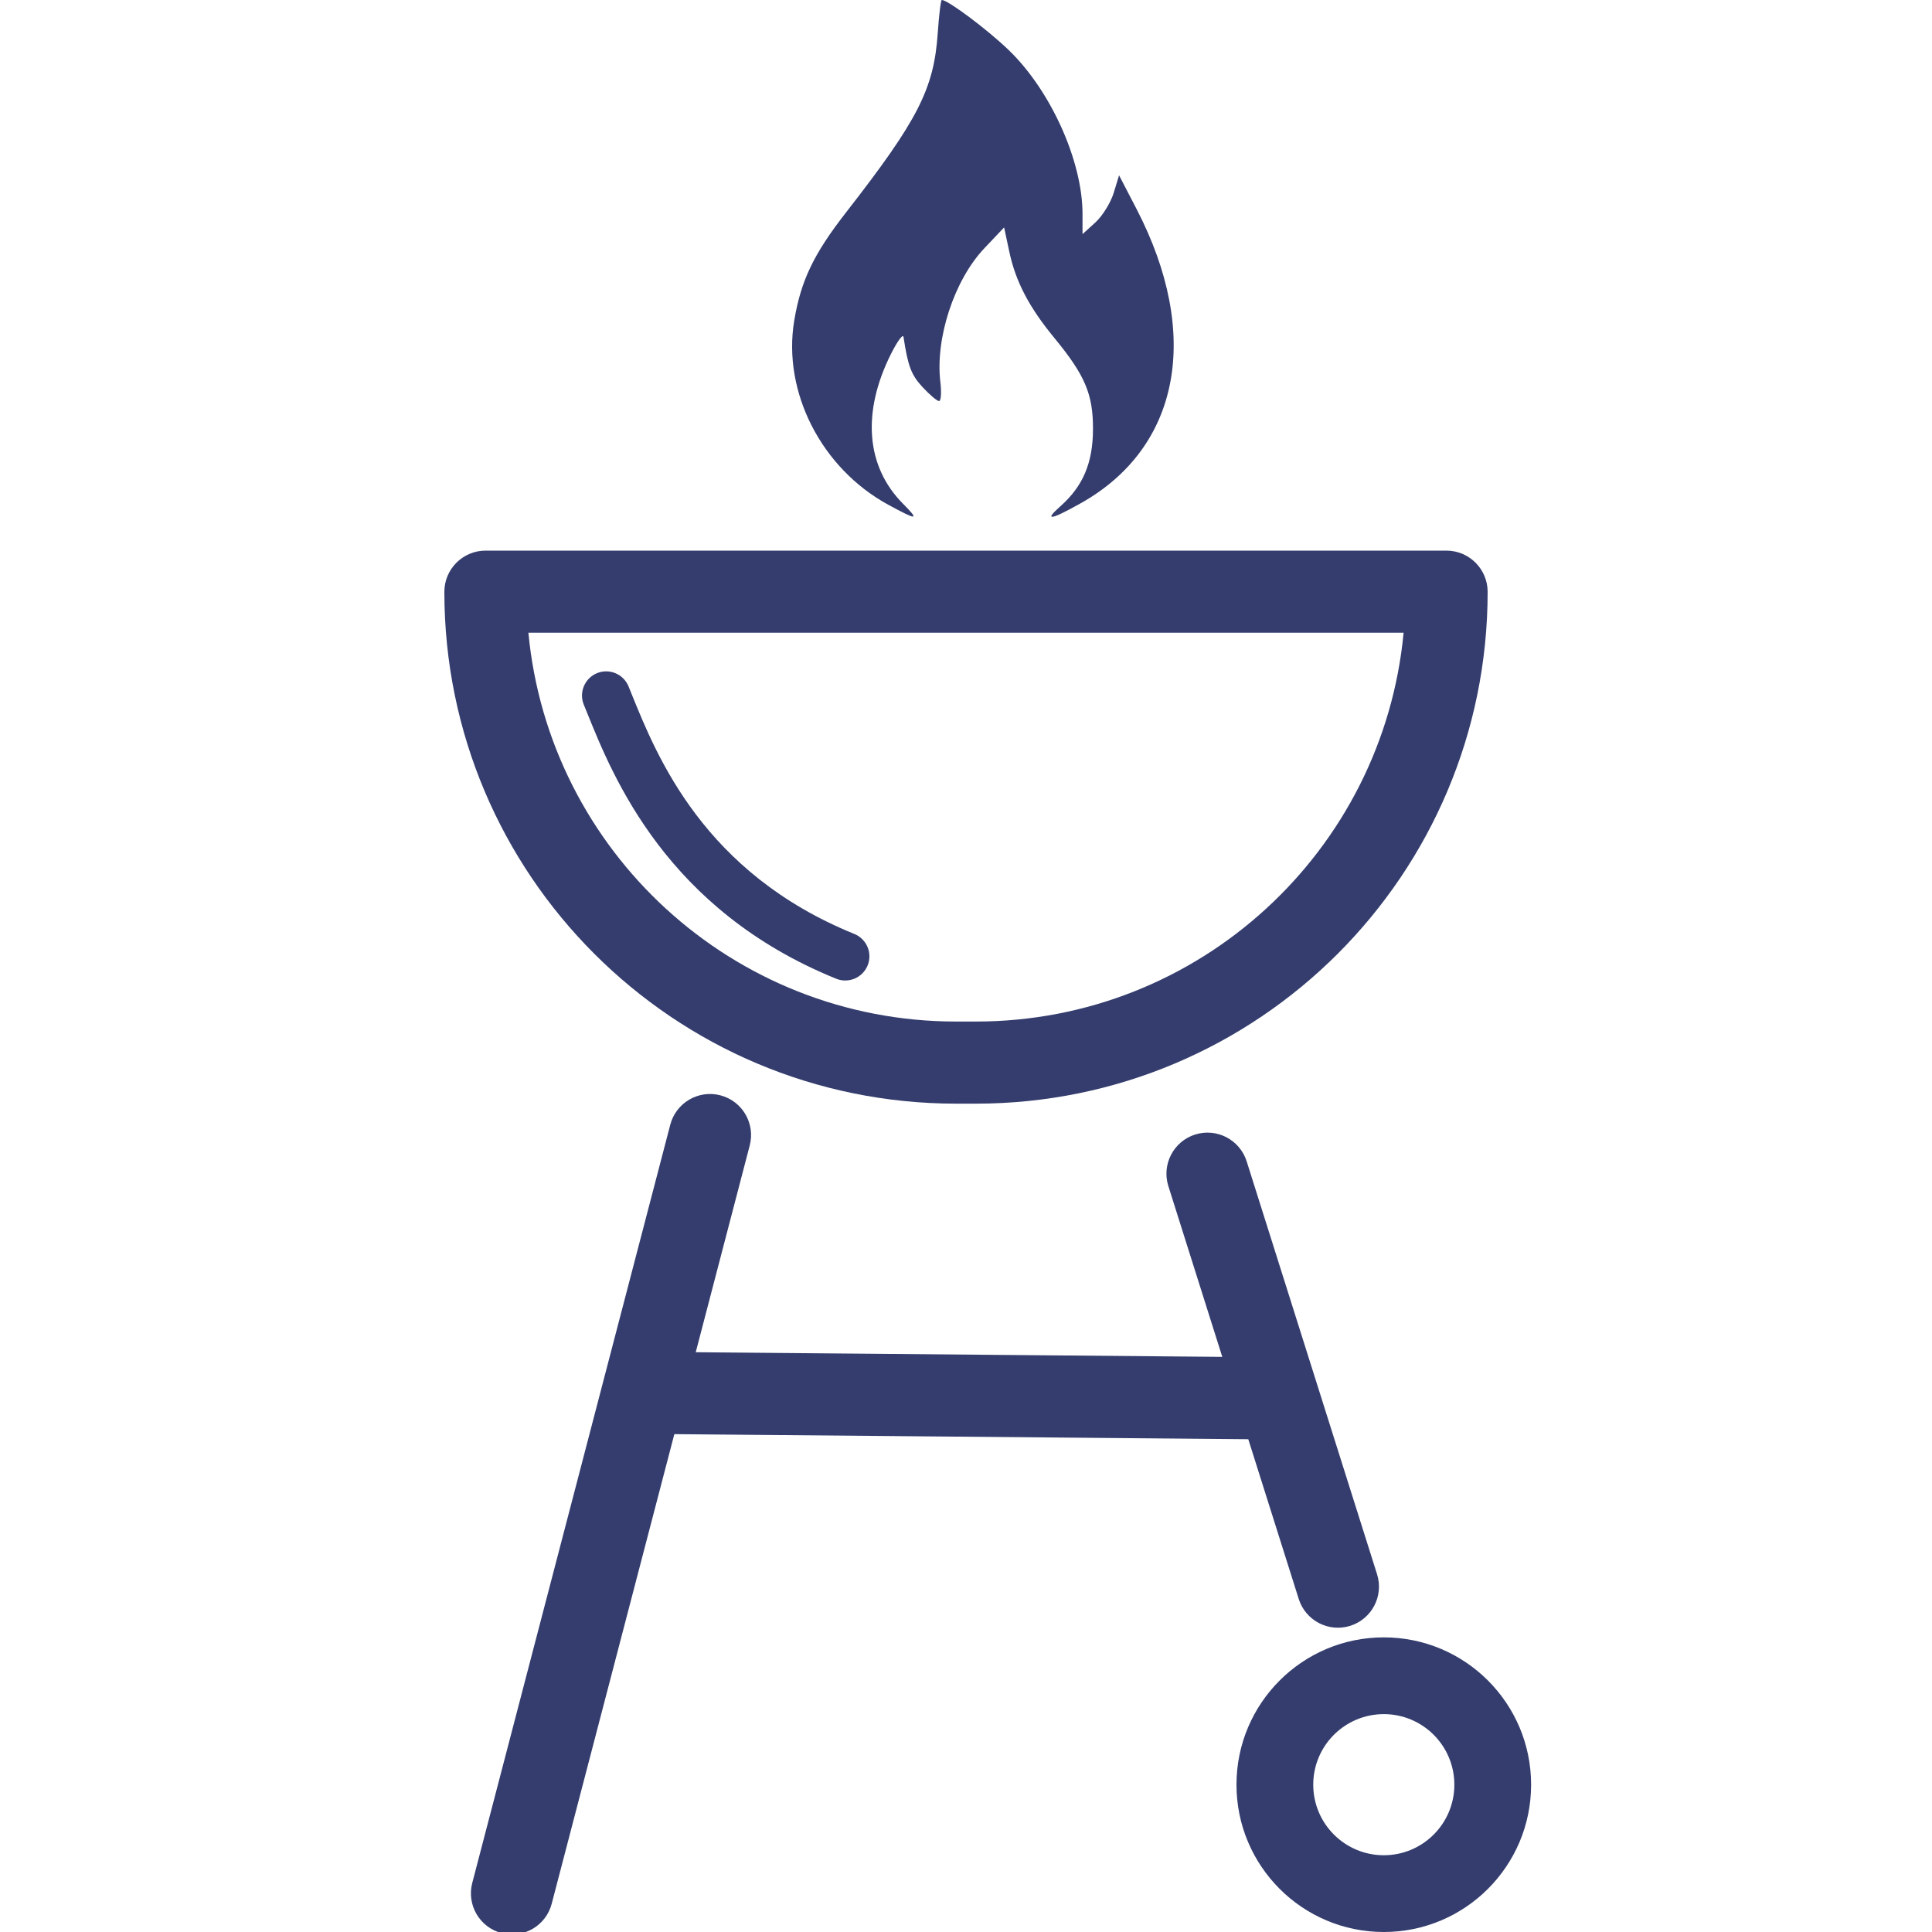 <svg width="48" height="48" viewBox="0 0 48 48" fill="none" xmlns="http://www.w3.org/2000/svg">
<g clip-path="url(#clip0_123_569)">
<path d="M38.04 44.34C38.04 46.361 36.401 48 34.38 48C32.359 48 30.72 46.361 30.72 44.34C30.72 42.319 32.359 40.68 34.38 40.68C36.401 40.68 38.04 42.319 38.04 44.34ZM32.627 44.34C32.627 45.308 33.412 46.093 34.38 46.093C35.348 46.093 36.133 45.308 36.133 44.34C36.133 43.372 35.348 42.587 34.38 42.587C33.412 42.587 32.627 43.372 32.627 44.34Z" fill="#343D6D"/>
<path fill-rule="evenodd" clip-rule="evenodd" d="M13.128 15.72C13.639 21.14 18.202 25.38 23.756 25.38H24.244C29.798 25.38 34.361 21.14 34.872 15.72H13.128ZM12.064 13.68C11.499 13.68 11.04 14.139 11.04 14.704C11.04 21.727 16.733 27.42 23.756 27.42H24.244C31.267 27.42 36.96 21.727 36.96 14.704C36.96 14.139 36.501 13.68 35.936 13.68H12.064Z" fill="#343D6D"/>
<path fill-rule="evenodd" clip-rule="evenodd" d="M23.298 0.822C23.203 2.21 22.809 2.98 21.017 5.281C20.214 6.312 19.897 6.975 19.732 7.968C19.438 9.739 20.409 11.637 22.07 12.541C22.797 12.936 22.85 12.933 22.435 12.515C21.514 11.589 21.408 10.241 22.14 8.786C22.296 8.475 22.435 8.288 22.447 8.37C22.559 9.102 22.64 9.315 22.921 9.618C23.097 9.808 23.281 9.964 23.33 9.964C23.38 9.964 23.394 9.751 23.363 9.491C23.233 8.402 23.708 6.958 24.456 6.168L24.947 5.65L25.077 6.259C25.235 6.998 25.568 7.635 26.195 8.396C26.958 9.323 27.158 9.795 27.155 10.662C27.153 11.5 26.908 12.079 26.345 12.578C25.924 12.951 26.098 12.925 26.849 12.504C29.32 11.119 29.853 8.31 28.237 5.192L27.803 4.356L27.668 4.797C27.593 5.039 27.389 5.368 27.214 5.527L26.895 5.817V5.316C26.895 4 26.103 2.244 25.057 1.24C24.523 0.727 23.551 0 23.399 0C23.374 0 23.329 0.37 23.298 0.822Z" fill="#343D6D"/>
<path fill-rule="evenodd" clip-rule="evenodd" d="M17.898 27.213C18.443 27.355 18.769 27.913 18.627 28.458L13.707 47.298C13.565 47.843 13.007 48.169 12.462 48.027C11.917 47.885 11.591 47.327 11.733 46.782L16.653 27.942C16.796 27.397 17.353 27.071 17.898 27.213Z" fill="#343D6D"/>
<path fill-rule="evenodd" clip-rule="evenodd" d="M32.164 34.747C32.16 35.31 31.699 35.763 31.136 35.758L16.307 35.627C15.744 35.622 15.291 35.162 15.296 34.598C15.301 34.035 15.762 33.582 16.325 33.587L31.153 33.718C31.717 33.723 32.169 34.183 32.164 34.747Z" fill="#343D6D"/>
<path fill-rule="evenodd" clip-rule="evenodd" d="M29.693 28.187C30.23 28.018 30.803 28.316 30.973 28.853L34.213 39.113C34.382 39.65 34.084 40.223 33.547 40.393C33.01 40.562 32.437 40.264 32.267 39.727L29.027 29.467C28.858 28.93 29.156 28.357 29.693 28.187Z" fill="#343D6D"/>
<path fill-rule="evenodd" clip-rule="evenodd" d="M14.833 16.724C15.14 16.599 15.49 16.747 15.616 17.053C15.64 17.113 15.665 17.175 15.691 17.239C16.326 18.809 17.49 21.688 21.226 23.204C21.533 23.329 21.681 23.678 21.556 23.986C21.431 24.293 21.081 24.441 20.774 24.316C16.563 22.607 15.233 19.313 14.584 17.703C14.556 17.635 14.53 17.569 14.504 17.507C14.379 17.2 14.527 16.85 14.833 16.724Z" fill="#343D6D"/>
</g>
<defs>
<clipPath id="clip0_123_569">
<rect width="48" height="48" fill="white"/>
</clipPath>
</defs>
</svg>
